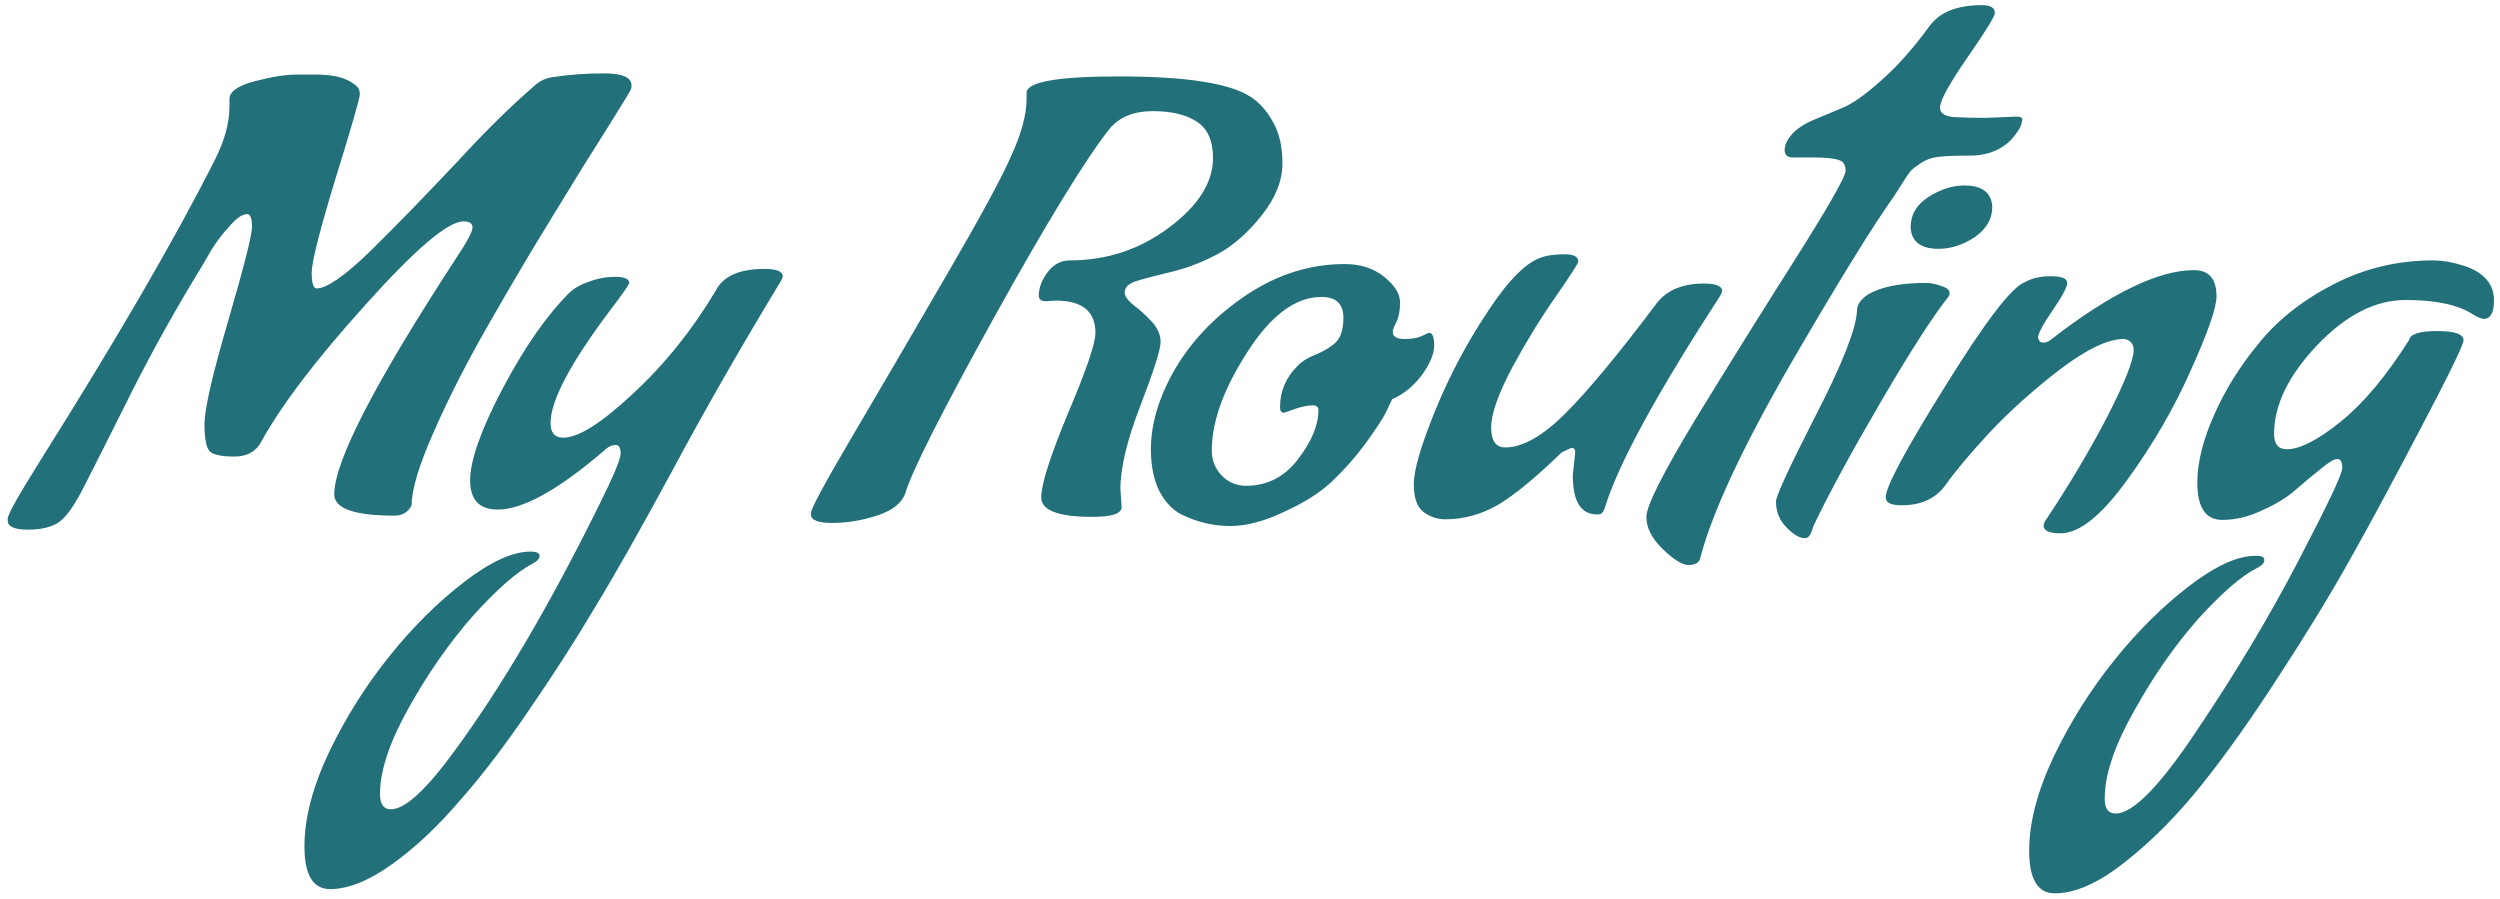 <svg width="281" height="101" viewBox="0 0 281 101" fill="none" xmlns="http://www.w3.org/2000/svg">
<path d="M29.352 49.673C28.759 50.769 27.755 51.317 26.339 51.317C24.97 51.317 24.057 51.134 23.601 50.769C23.19 50.358 22.984 49.331 22.984 47.688C22.984 45.998 23.874 42.118 25.655 36.047C27.435 29.93 28.325 26.415 28.325 25.502C28.325 24.543 28.143 24.064 27.777 24.064C27.23 24.064 26.545 24.543 25.723 25.502C24.901 26.415 24.217 27.328 23.669 28.241L22.847 29.679C19.926 34.426 17.255 39.197 14.836 43.99C12.462 48.737 10.704 52.23 9.563 54.467C8.468 56.658 7.509 58.05 6.687 58.643C5.866 59.237 4.679 59.533 3.127 59.533C1.62 59.533 0.867 59.191 0.867 58.506V58.301C0.867 57.844 2.054 55.722 4.428 51.933C13.192 38.01 19.789 26.643 24.217 17.833C25.267 15.733 25.792 13.77 25.792 11.944V11.123C25.792 10.301 26.727 9.639 28.599 9.137C30.516 8.635 32.091 8.383 33.324 8.383H35.583C37.501 8.383 38.916 8.749 39.829 9.479C40.24 9.753 40.445 10.118 40.445 10.575C40.445 11.031 39.532 14.204 37.706 20.093C35.926 25.936 35.036 29.451 35.036 30.637C35.036 31.824 35.218 32.418 35.583 32.418C36.725 32.418 38.733 31.026 41.609 28.241C44.485 25.411 47.772 22.033 51.469 18.107C54.482 14.82 57.358 11.99 60.097 9.616C60.691 9.068 61.398 8.749 62.22 8.657C64 8.383 65.894 8.247 67.903 8.247C69.957 8.247 70.984 8.703 70.984 9.616C70.984 9.799 70.962 9.936 70.916 10.027C70.916 10.118 70.071 11.511 68.382 14.204C66.693 16.851 64.639 20.161 62.22 24.133C59.8 28.058 57.381 32.144 54.962 36.389C52.542 40.589 50.488 44.606 48.799 48.441C47.11 52.23 46.265 55.014 46.265 56.795C45.855 57.571 45.215 57.959 44.348 57.959C39.829 57.959 37.569 57.16 37.569 55.562C37.569 51.864 42.157 42.986 51.332 28.926C52.519 27.145 53.113 26.027 53.113 25.57C53.113 25.114 52.77 24.886 52.086 24.886C50.351 24.886 46.699 27.99 41.13 34.198C35.561 40.361 31.635 45.519 29.352 49.673ZM37.095 99.933C35.178 99.933 34.219 98.335 34.219 95.14C34.219 91.945 35.155 88.384 37.027 84.458C38.898 80.578 41.158 76.994 43.806 73.708C46.408 70.466 49.192 67.705 52.159 65.422C55.127 63.14 57.614 61.999 59.623 61.999C60.308 61.999 60.65 62.158 60.65 62.478C60.65 62.797 60.376 63.094 59.828 63.368C58.094 64.281 55.88 66.221 53.187 69.188C50.539 72.201 48.142 75.625 45.997 79.46C43.806 83.34 42.71 86.604 42.71 89.251C42.71 90.392 43.121 90.963 43.943 90.963C45.54 90.963 47.96 88.726 51.201 84.253C56.45 77.086 61.814 67.956 67.292 56.863C68.936 53.576 69.757 51.613 69.757 50.974C69.757 50.335 69.575 50.016 69.21 50.016C68.753 50.016 68.296 50.244 67.84 50.7C62.727 55.083 58.756 57.274 55.925 57.274C53.871 57.274 52.844 56.178 52.844 53.987C52.844 51.75 54.054 48.327 56.473 43.716C58.938 39.06 61.426 35.476 63.937 32.966C64.485 32.418 65.238 31.984 66.197 31.665C67.155 31.299 68.137 31.117 69.141 31.117C70.191 31.117 70.716 31.345 70.716 31.802C70.716 31.984 69.986 33.034 68.525 34.951C64.097 40.84 61.883 45.04 61.883 47.551C61.883 48.646 62.362 49.194 63.321 49.194C65.01 49.194 67.612 47.551 71.127 44.264C74.687 40.977 77.791 37.12 80.439 32.692C81.261 31.048 83.087 30.227 85.917 30.227C87.287 30.227 87.971 30.501 87.971 31.048C87.971 31.185 87.903 31.368 87.766 31.596C83.338 38.9 79.298 45.953 75.646 52.755C71.994 59.511 69.05 64.715 66.813 68.367C64.622 72.064 62.157 75.899 59.418 79.87C56.724 83.842 54.122 87.243 51.612 90.073C49.147 92.949 46.636 95.3 44.08 97.126C41.477 98.997 39.149 99.933 37.095 99.933ZM125.933 54.946L126.07 57C126.07 57.73 124.975 58.096 122.783 58.096C118.949 58.096 117.032 57.365 117.032 55.904C117.032 54.444 118.036 51.294 120.044 46.455C122.099 41.616 123.126 38.603 123.126 37.416C123.126 34.997 121.642 33.787 118.675 33.787L117.579 33.856C117.032 33.856 116.758 33.65 116.758 33.239C116.758 32.372 117.077 31.505 117.716 30.637C118.401 29.724 119.246 29.268 120.25 29.268C124.404 29.268 128.124 28.035 131.411 25.57C134.698 23.105 136.341 20.503 136.341 17.764C136.341 15.802 135.725 14.432 134.492 13.656C133.306 12.88 131.662 12.492 129.562 12.492C127.462 12.492 125.865 13.131 124.769 14.409C122.076 17.787 117.739 24.863 111.759 35.636C105.825 46.364 102.492 52.96 101.762 55.425C101.351 56.566 100.278 57.411 98.544 57.959C96.855 58.506 95.188 58.78 93.545 58.78C91.947 58.78 91.148 58.461 91.148 57.822V57.685C91.148 57.183 92.723 54.261 95.873 48.92C99.023 43.579 102.492 37.645 106.281 31.117C110.116 24.543 112.581 20.001 113.676 17.491C114.818 14.98 115.388 12.857 115.388 11.123V10.438C115.388 9.205 118.858 8.589 125.796 8.589C133.237 8.589 138.144 9.342 140.518 10.849C141.522 11.488 142.367 12.424 143.052 13.656C143.782 14.889 144.147 16.463 144.147 18.381C144.147 20.298 143.371 22.238 141.819 24.201C140.267 26.164 138.601 27.625 136.821 28.583C135.086 29.496 133.351 30.158 131.616 30.569C129.882 30.98 128.581 31.322 127.713 31.596C126.846 31.87 126.412 32.304 126.412 32.897C126.412 33.262 126.732 33.719 127.371 34.267C128.056 34.769 128.741 35.385 129.425 36.115C130.11 36.846 130.452 37.622 130.452 38.444C130.452 39.265 129.699 41.639 128.193 45.565C126.686 49.445 125.933 52.572 125.933 54.946ZM132.921 57.89C131.871 57.388 131.003 56.498 130.319 55.22C129.68 53.941 129.36 52.367 129.36 50.495C129.36 47.573 130.296 44.515 132.167 41.319C134.085 38.124 136.755 35.385 140.179 33.103C143.648 30.82 147.3 29.679 151.135 29.679C152.915 29.679 154.399 30.158 155.586 31.117C156.772 32.075 157.366 33.034 157.366 33.993C157.366 34.906 157.229 35.636 156.955 36.184C156.681 36.732 156.544 37.097 156.544 37.279C156.544 37.827 156.978 38.101 157.845 38.101C158.713 38.101 159.374 37.987 159.831 37.759C160.287 37.531 160.561 37.416 160.653 37.416C161.018 37.416 161.2 37.896 161.2 38.854C161.2 39.767 160.744 40.863 159.831 42.141C158.918 43.374 157.8 44.287 156.476 44.88C156.293 45.245 156.042 45.77 155.723 46.455C155.403 47.094 154.65 48.235 153.463 49.879C152.276 51.476 150.998 52.914 149.628 54.193C148.305 55.425 146.524 56.544 144.287 57.548C142.096 58.598 140.088 59.123 138.262 59.123C136.436 59.123 134.655 58.712 132.921 57.89ZM148.19 46.113C148.19 45.747 147.985 45.565 147.574 45.565C146.981 45.565 146.296 45.702 145.52 45.976C144.79 46.25 144.379 46.386 144.287 46.386C144.013 46.386 143.877 46.181 143.877 45.77C143.877 43.99 144.516 42.461 145.794 41.182C146.296 40.635 147.026 40.178 147.985 39.813C148.944 39.402 149.674 38.946 150.176 38.444C150.724 37.896 150.998 36.983 150.998 35.705C150.998 34.153 150.176 33.377 148.533 33.377C145.611 33.377 142.827 35.453 140.179 39.608C137.531 43.716 136.207 47.391 136.207 50.632C136.207 51.727 136.573 52.663 137.303 53.439C138.079 54.215 138.992 54.603 140.042 54.603C142.416 54.603 144.356 53.622 145.862 51.659C147.414 49.651 148.19 47.802 148.19 46.113ZM177.055 50.837C177.055 50.518 176.941 50.358 176.713 50.358H176.576L175.549 50.837C172.582 53.713 170.162 55.699 168.291 56.795C166.419 57.844 164.479 58.37 162.47 58.37C161.557 58.37 160.736 58.096 160.005 57.548C159.275 57 158.91 55.95 158.91 54.398C158.91 52.846 159.709 50.107 161.306 46.181C162.904 42.255 164.89 38.512 167.264 34.951C169.637 31.345 171.714 29.314 173.495 28.857C174.088 28.675 174.887 28.583 175.891 28.583C176.896 28.583 177.398 28.857 177.398 29.405C177.398 29.588 176.576 30.866 174.933 33.239C173.289 35.568 171.646 38.238 170.003 41.251C168.405 44.264 167.606 46.523 167.606 48.03C167.606 49.536 168.131 50.29 169.181 50.29C171.144 50.29 173.403 49.011 175.96 46.455C178.516 43.899 181.871 39.859 186.025 34.335C187.167 32.692 188.993 31.87 191.503 31.87C192.873 31.87 193.558 32.144 193.558 32.692C193.558 32.829 193.489 33.011 193.352 33.239C186.185 44.287 181.871 52.207 180.411 57C180.228 57.548 180 57.822 179.726 57.822H179.52C177.694 57.822 176.781 56.361 176.781 53.439L177.055 50.837ZM223.262 13.245L226.617 13.108C227.074 13.108 227.302 13.2 227.302 13.382C227.302 13.565 227.256 13.793 227.165 14.067C227.074 14.341 226.868 14.683 226.549 15.094C226.275 15.505 225.932 15.87 225.522 16.189C224.426 17.057 223.056 17.491 221.413 17.491C219.815 17.491 218.628 17.536 217.852 17.628C217.122 17.719 216.483 17.947 215.935 18.312C215.387 18.677 215.022 18.951 214.84 19.134C214.657 19.317 214.337 19.773 213.881 20.503C213.424 21.234 213.105 21.736 212.922 22.01C210.503 25.388 206.577 31.756 201.145 41.114C195.758 50.472 192.403 57.708 191.079 62.82C190.942 63.277 190.509 63.505 189.778 63.505C189.093 63.505 188.135 62.912 186.902 61.725C185.67 60.538 185.053 59.328 185.053 58.096C185.053 56.863 186.902 53.188 190.6 47.071C194.343 40.954 198.086 34.951 201.83 29.063C205.573 23.128 207.444 19.841 207.444 19.202C207.444 18.518 207.171 18.107 206.623 17.97C206.075 17.787 205.116 17.696 203.747 17.696H201.487C200.894 17.696 200.597 17.422 200.597 16.874C200.597 16.326 200.848 15.756 201.35 15.162C201.898 14.523 202.697 13.976 203.747 13.519C204.842 13.063 205.938 12.606 207.034 12.15C208.175 11.693 209.636 10.666 211.416 9.068C213.242 7.471 215.068 5.416 216.894 2.906C218.035 1.354 219.998 0.577 222.783 0.577C223.741 0.577 224.221 0.874 224.221 1.468C224.221 1.833 223.193 3.499 221.139 6.466C219.085 9.433 218.058 11.305 218.058 12.081C218.058 12.812 218.743 13.177 220.112 13.177C220.66 13.222 221.71 13.245 223.262 13.245ZM202.91 60.492C202.271 60.492 201.564 60.081 200.787 59.26C200.011 58.484 199.623 57.525 199.623 56.384C199.623 55.745 201.107 52.526 204.074 46.729C207.087 40.886 208.639 36.937 208.73 34.883C208.73 34.244 209.141 33.65 209.963 33.103C211.424 32.235 213.592 31.802 216.468 31.802C217.016 31.802 217.586 31.916 218.18 32.144C218.819 32.327 219.138 32.6 219.138 32.966C219.138 33.148 219.07 33.308 218.933 33.445C217.198 35.636 214.665 39.585 211.332 45.291C208 50.997 205.489 55.63 203.8 59.191C203.572 60.059 203.275 60.492 202.91 60.492ZM217.906 27.967C215.897 27.967 214.847 27.168 214.756 25.57V25.502C214.756 24.133 215.418 23.014 216.742 22.147C218.111 21.279 219.458 20.846 220.782 20.846C222.79 20.846 223.84 21.645 223.932 23.242C223.932 24.612 223.27 25.753 221.946 26.666C220.622 27.533 219.275 27.967 217.906 27.967ZM231.604 59.944C230.326 59.944 229.687 59.648 229.687 59.054L229.824 58.643C232.563 54.535 234.914 50.586 236.877 46.797C238.84 42.963 239.821 40.475 239.821 39.334C239.821 38.968 239.73 38.695 239.547 38.512C239.365 38.284 239.091 38.147 238.726 38.101C236.945 38.101 234.549 39.242 231.536 41.525C228.569 43.807 225.944 46.158 223.662 48.578C221.425 50.997 219.758 52.983 218.663 54.535C217.567 56.041 215.924 56.795 213.733 56.795C212.546 56.795 211.952 56.498 211.952 55.904C211.952 54.718 214.189 50.541 218.663 43.374C223.137 36.161 226.104 32.281 227.565 31.733C228.341 31.277 229.322 31.048 230.509 31.048C231.741 31.048 232.358 31.299 232.358 31.802C232.358 32.258 231.81 33.285 230.714 34.883C229.619 36.481 229.071 37.508 229.071 37.964C229.162 38.329 229.345 38.512 229.619 38.512C229.938 38.512 230.212 38.421 230.44 38.238C237.197 32.989 242.583 30.364 246.6 30.364C248.289 30.364 249.134 31.345 249.134 33.308C249.134 34.586 248.175 37.348 246.258 41.593C244.386 45.839 241.99 49.97 239.068 53.987C236.192 57.959 233.704 59.944 231.604 59.944ZM237.802 91.442C239.765 91.442 242.847 88.27 247.046 81.924C251.292 75.625 255.058 69.325 258.345 63.026C261.631 56.726 263.275 53.257 263.275 52.618C263.275 51.933 263.092 51.591 262.727 51.591C262.362 51.591 261.746 51.956 260.878 52.686C260.011 53.371 259.075 54.147 258.071 55.014C257.112 55.882 255.857 56.658 254.305 57.342C252.798 58.073 251.292 58.438 249.785 58.438C247.914 58.438 246.978 57.046 246.978 54.261C246.978 52.024 247.594 49.514 248.827 46.729C250.059 43.899 251.748 41.182 253.894 38.581C256.039 35.933 258.847 33.719 262.316 31.939C265.785 30.158 269.506 29.268 273.477 29.268C274.482 29.268 275.577 29.451 276.764 29.816C279.138 30.546 280.325 31.87 280.325 33.787C280.325 35.157 279.937 35.842 279.161 35.842C278.932 35.842 278.544 35.682 277.997 35.362C276.353 34.267 273.82 33.719 270.396 33.719C266.972 33.719 263.64 35.431 260.399 38.854C257.203 42.233 255.606 45.542 255.606 48.783C255.606 49.924 256.085 50.495 257.044 50.495C258.504 50.495 260.513 49.468 263.069 47.414C265.671 45.314 268.251 42.233 270.807 38.17C270.944 37.531 271.994 37.211 273.957 37.211C275.92 37.211 276.901 37.553 276.901 38.238C276.901 38.74 275.303 42.027 272.108 48.098C268.958 54.124 266.288 59.077 264.096 62.957C261.905 66.883 259.258 71.22 256.153 75.967C253.095 80.715 250.196 84.8 247.457 88.224C244.718 91.648 241.865 94.524 238.898 96.852C235.931 99.226 233.283 100.412 230.955 100.412C229.038 100.412 228.079 98.815 228.079 95.619C228.079 92.424 229.015 88.863 230.887 84.937C232.758 81.057 235.018 77.474 237.666 74.187C240.268 70.946 243.052 68.184 246.019 65.902C248.987 63.619 251.474 62.478 253.483 62.478H253.688C254.236 62.478 254.51 62.638 254.51 62.957C254.51 63.277 254.236 63.574 253.688 63.847C251.954 64.715 249.74 66.632 247.046 69.599C244.399 72.612 242.002 76.059 239.857 79.939C237.666 83.819 236.57 87.083 236.57 89.731V89.799C236.57 90.895 236.981 91.442 237.802 91.442Z" fill="#22707A"/>
</svg>
